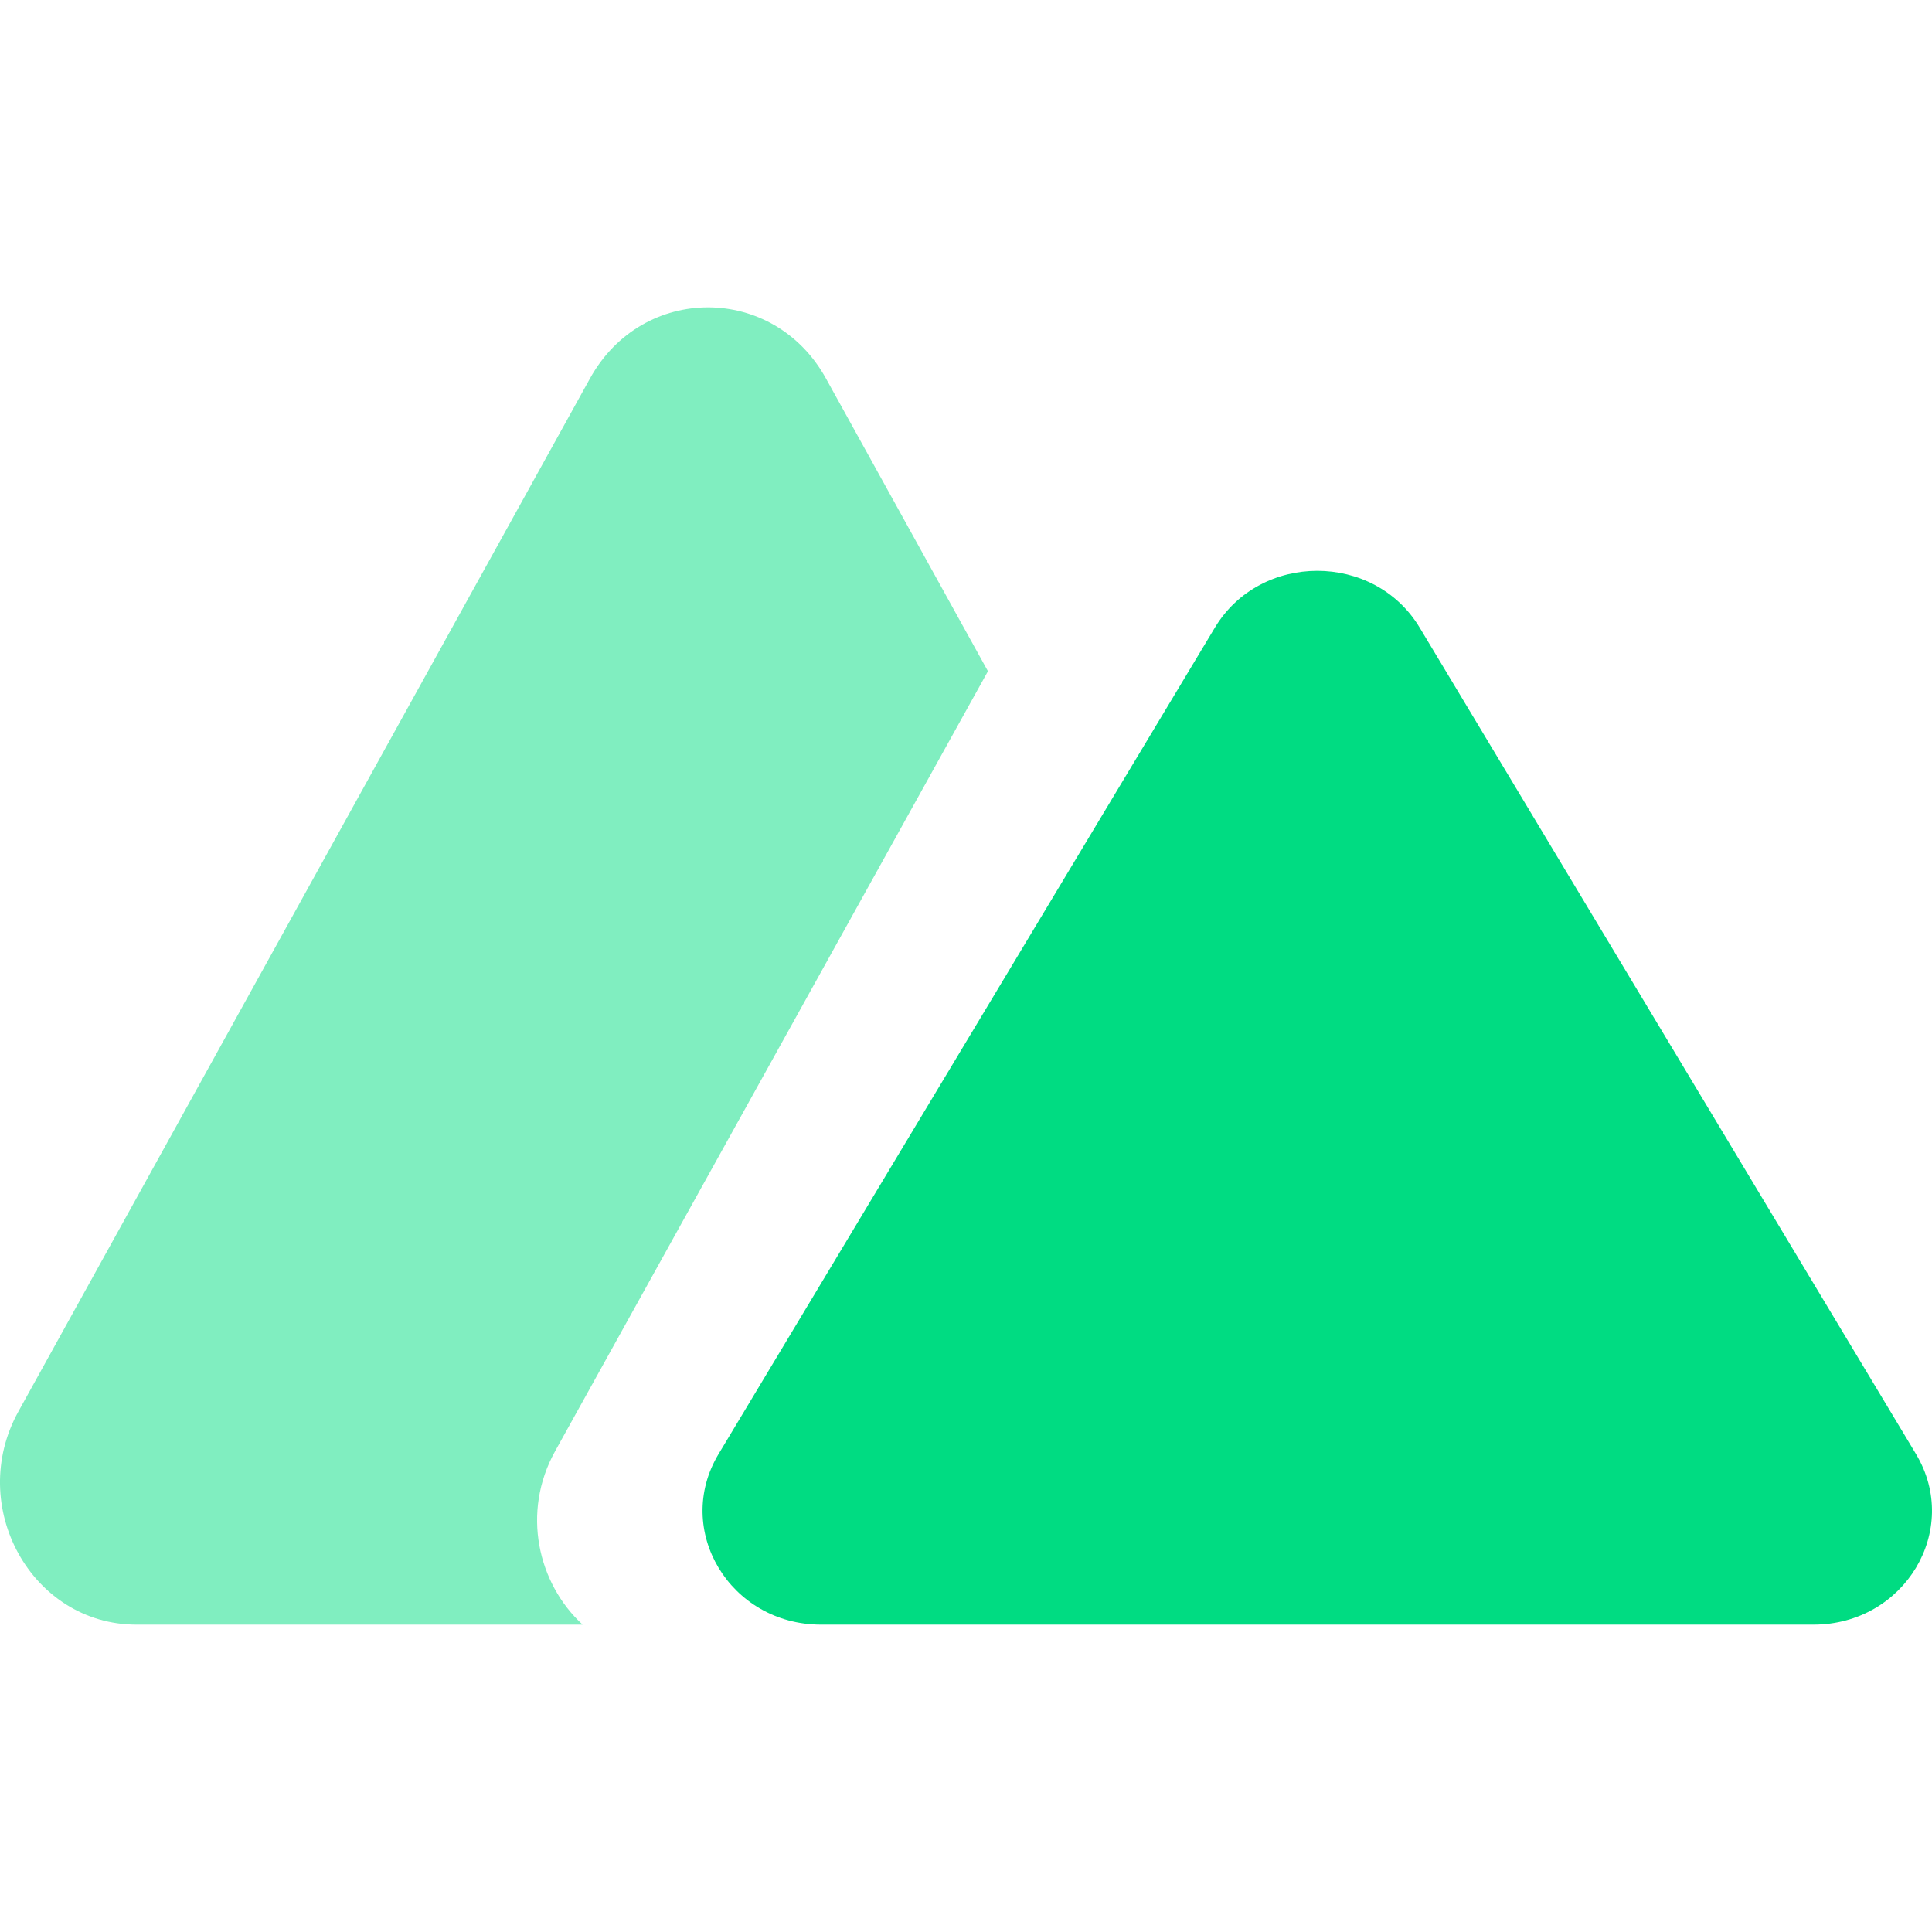 <svg width="45" height="45" viewBox="0 0 45 45" fill="none" xmlns="http://www.w3.org/2000/svg">
<path fill-rule="evenodd" clip-rule="evenodd" d="M19.238 8.815C18.017 6.607 14.963 6.607 13.742 8.815L0.43 32.874C-0.792 35.081 0.735 37.841 3.178 37.841H13.57C12.526 36.882 12.14 35.223 12.93 33.8L23.011 15.634L19.238 8.815Z" fill="#80EEC0"/>
<path d="M28.296 14.62C29.356 12.854 32.008 12.854 33.068 14.62L44.627 33.867C45.687 35.633 44.362 37.841 42.24 37.841H19.123C17.002 37.841 15.676 35.633 16.737 33.867L28.296 14.62Z" fill="#00DC82"/>
</svg>
